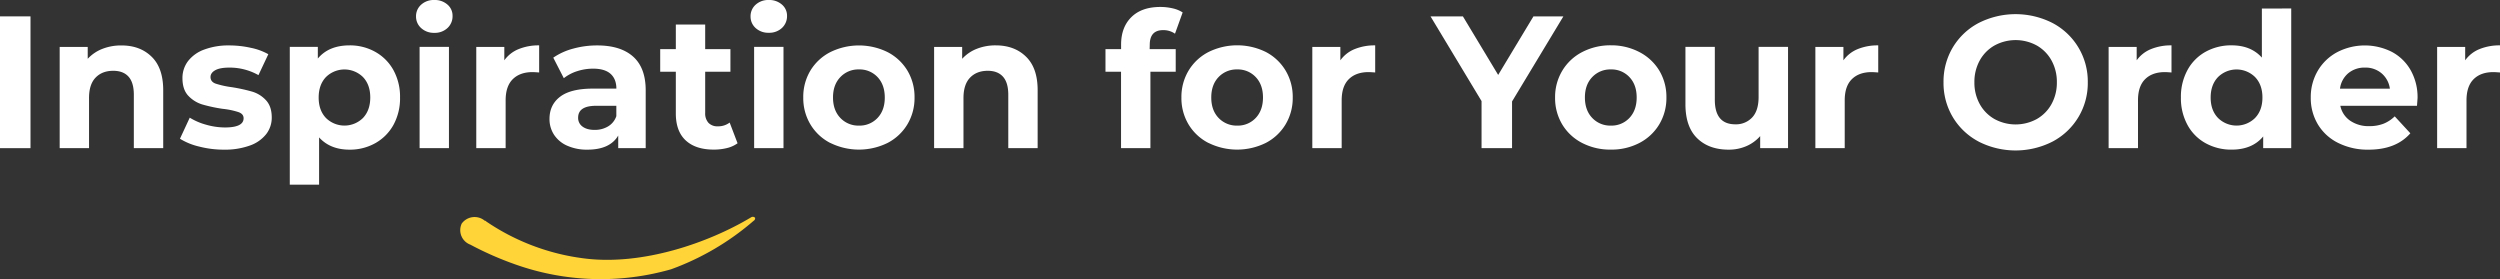 <svg xmlns="http://www.w3.org/2000/svg" viewBox="0 0 1630.52 182.06"><rect x="0" y="0" width="1630.52" height="182.06" fill="#333333" stroke="none"/><defs><style>.cls-1{isolation:isolate;}.cls-2{fill:#fff;}.cls-3{fill:#ffd438;}</style></defs><g id="Layer_2" data-name="Layer 2"><g id="Layer_1-2" data-name="Layer 1"><g id="Inspiration"><g id="Inspiration_for_Your_Order" data-name="Inspiration for Your Order" class="cls-1"><g class="cls-1"><path class="cls-2" d="M0,10.68H19.89V96.63H0Z"/><path class="cls-2" d="M98.9,37q7.55,7.36,7.55,21.85V96.63H87.29V61.76q0-7.86-3.43-11.72t-10-3.87q-7.25,0-11.54,4.48T58.07,64V96.63H38.92v-66H57.21v7.73a25.52,25.52,0,0,1,9.46-6.45,33,33,0,0,1,12.4-2.27Q91.34,29.59,98.9,37Z"/><path class="cls-2" d="M129.9,95.59a41.93,41.93,0,0,1-12.53-5.1l6.39-13.75a40.14,40.14,0,0,0,10.68,4.6,44.72,44.72,0,0,0,12.28,1.79q12.15,0,12.16-6,0-2.82-3.32-4A48.82,48.82,0,0,0,145.37,71,98.93,98.93,0,0,1,132,68.15a20.79,20.79,0,0,1-9.15-5.65Q119,58.45,119,51a18.13,18.13,0,0,1,3.62-11.12,23.33,23.33,0,0,1,10.56-7.55,45.1,45.1,0,0,1,16.39-2.7,64,64,0,0,1,13.94,1.54A39,39,0,0,1,175,35.36L168.57,49a38.14,38.14,0,0,0-19-4.91q-6.14,0-9.2,1.72t-3.07,4.42q0,3.08,3.31,4.3a58.9,58.9,0,0,0,10.56,2.33,111.65,111.65,0,0,1,13.26,2.89,19.88,19.88,0,0,1,9,5.58q3.81,4.05,3.81,11.3a17.45,17.45,0,0,1-3.69,10.93A23.46,23.46,0,0,1,162.74,95,47.86,47.86,0,0,1,146,97.61,64.19,64.19,0,0,1,129.9,95.59Z"/><path class="cls-2" d="M244.76,33.83a30.43,30.43,0,0,1,11.85,11.91,36,36,0,0,1,4.3,17.86,36,36,0,0,1-4.3,17.87,30.56,30.56,0,0,1-11.85,11.91A33.72,33.72,0,0,1,228,97.61q-12.65,0-19.89-8v30.82H189V30.58h18.29v7.61q7.11-8.59,20.75-8.6A33.62,33.62,0,0,1,244.76,33.83Zm-8,43.09q4.72-5,4.73-13.32t-4.73-13.32a17.2,17.2,0,0,0-24.19,0q-4.72,5-4.73,13.32t4.73,13.32a17.18,17.18,0,0,0,24.19,0Z"/><path class="cls-2" d="M274.66,18.3a10,10,0,0,1-3.32-7.62,10,10,0,0,1,3.32-7.61A12.16,12.16,0,0,1,283.25,0a12.44,12.44,0,0,1,8.6,3,9.44,9.44,0,0,1,3.31,7.37,10.39,10.39,0,0,1-3.31,7.91,12,12,0,0,1-8.6,3.14A12.16,12.16,0,0,1,274.66,18.3Zm-1,12.28h19.15V96.63H273.67Z"/><path class="cls-2" d="M338.19,32.05a34.37,34.37,0,0,1,13.45-2.46V47.27c-2.13-.16-3.56-.24-4.3-.24q-8.22,0-12.89,4.6t-4.67,13.81V96.63H310.63v-66h18.29v8.71A21.23,21.23,0,0,1,338.19,32.05Z"/><path class="cls-2" d="M412.91,36.9q8.22,7.31,8.22,22V96.63H403.21V88.41q-5.4,9.2-20.14,9.2A31.43,31.43,0,0,1,369.87,95a19.69,19.69,0,0,1-8.53-7.13,18.56,18.56,0,0,1-2.95-10.31q0-9.21,6.94-14.49t21.43-5.28H402q0-6.26-3.8-9.64t-11.42-3.37a33.52,33.52,0,0,0-10.38,1.65A27.47,27.47,0,0,0,367.72,51l-6.87-13.39a41.62,41.62,0,0,1,12.95-5.89,58.13,58.13,0,0,1,15.54-2.09Q404.69,29.59,412.91,36.9ZM396.58,82.45a12.4,12.4,0,0,0,5.4-6.69V69H388.84q-11.77,0-11.78,7.74a6.88,6.88,0,0,0,2.88,5.83c1.93,1.43,4.56,2.15,7.92,2.15A16.75,16.75,0,0,0,396.58,82.45Z"/><path class="cls-2" d="M481.05,93.44a19.62,19.62,0,0,1-6.94,3.13,35.36,35.36,0,0,1-8.66,1q-11.77,0-18.23-6t-6.44-17.67V46.78H430.59V32.05h10.19V16h19.15V32.05h16.46V46.78H459.93V73.67a9.05,9.05,0,0,0,2.15,6.45,8,8,0,0,0,6.08,2.27,12.28,12.28,0,0,0,7.73-2.46Z"/><path class="cls-2" d="M492.84,18.3a10,10,0,0,1-3.32-7.62,10,10,0,0,1,3.32-7.61A12.16,12.16,0,0,1,501.43,0,12.44,12.44,0,0,1,510,3a9.44,9.44,0,0,1,3.31,7.37A10.39,10.39,0,0,1,510,18.23a12,12,0,0,1-8.6,3.14A12.16,12.16,0,0,1,492.84,18.3Zm-1,12.28H511V96.63H491.86Z"/><path class="cls-2" d="M541.52,93.25a32.29,32.29,0,0,1-12.95-12.09A33.25,33.25,0,0,1,523.9,63.6,33.25,33.25,0,0,1,528.57,46,32.43,32.43,0,0,1,541.52,34a42.26,42.26,0,0,1,37.39,0A32.59,32.59,0,0,1,591.8,46a33.34,33.34,0,0,1,4.67,17.56,33.34,33.34,0,0,1-4.67,17.56,32.45,32.45,0,0,1-12.89,12.09,42.26,42.26,0,0,1-37.39,0Zm30.82-16.33q4.73-5,4.72-13.32t-4.72-13.32a16,16,0,0,0-12.1-5,16.15,16.15,0,0,0-12.15,5q-4.8,5-4.79,13.32t4.79,13.32a16.13,16.13,0,0,0,12.15,5A16,16,0,0,0,572.34,76.92Z"/><path class="cls-2" d="M669.21,37q7.56,7.36,7.55,21.85V96.63H657.61V61.76q0-7.86-3.44-11.72t-9.94-3.87c-4.84,0-8.68,1.49-11.55,4.48s-4.29,7.43-4.29,13.32V96.63H609.23v-66h18.3v7.73A25.48,25.48,0,0,1,637,31.86a33,33,0,0,1,12.4-2.27Q661.67,29.59,669.21,37Z"/><path class="cls-2" d="M749.81,32.05h17V46.78H750.31V96.63H731.15V46.78H721V32.05h10.19V29.1q0-11.3,6.69-17.92t18.85-6.64a35.3,35.3,0,0,1,8.16.92,19.82,19.82,0,0,1,6.45,2.65l-5,13.87a13.07,13.07,0,0,0-7.74-2.33q-8.71,0-8.72,9.57Z"/><path class="cls-2" d="M788.19,93.25a32.31,32.31,0,0,1-13-12.09,33.34,33.34,0,0,1-4.66-17.56A33.34,33.34,0,0,1,775.23,46a32.45,32.45,0,0,1,13-12.09,42.24,42.24,0,0,1,37.38,0A32.52,32.52,0,0,1,838.46,46a33.25,33.25,0,0,1,4.67,17.56,33.25,33.25,0,0,1-4.67,17.56,32.39,32.39,0,0,1-12.89,12.09,42.24,42.24,0,0,1-37.38,0ZM819,76.92q4.72-5,4.73-13.32T819,50.28a16,16,0,0,0-12.09-5,16.19,16.19,0,0,0-12.16,5Q790,55.26,790,63.6t4.78,13.32a16.16,16.16,0,0,0,12.16,5A15.93,15.93,0,0,0,819,76.92Z"/><path class="cls-2" d="M883.46,32.05a34.37,34.37,0,0,1,13.45-2.46V47.27c-2.13-.16-3.56-.24-4.3-.24q-8.22,0-12.89,4.6t-4.67,13.81V96.63H855.9v-66h18.29v8.71A21.23,21.23,0,0,1,883.46,32.05Z"/><path class="cls-2" d="M986.17,66.18V96.63H966.28V65.94L933,10.68h21.12l23,38.19,23-38.19h19.53Z"/><path class="cls-2" d="M1031.9,93.25a32.35,32.35,0,0,1-13-12.09,33.34,33.34,0,0,1-4.66-17.56A33.34,33.34,0,0,1,1019,46a32.49,32.49,0,0,1,13-12.09,39.71,39.71,0,0,1,18.73-4.36A39.31,39.31,0,0,1,1069.29,34,32.59,32.59,0,0,1,1082.18,46a33.34,33.34,0,0,1,4.67,17.56,33.34,33.34,0,0,1-4.67,17.56,32.45,32.45,0,0,1-12.89,12.09,39.2,39.2,0,0,1-18.66,4.36A39.59,39.59,0,0,1,1031.9,93.25Zm30.82-16.33q4.72-5,4.73-13.32t-4.73-13.32a16,16,0,0,0-12.09-5,16.18,16.18,0,0,0-12.16,5q-4.79,5-4.78,13.32t4.78,13.32a16.15,16.15,0,0,0,12.16,5A15.93,15.93,0,0,0,1062.72,76.92Z"/><path class="cls-2" d="M1166.17,30.58V96.63H1148V88.77a25.21,25.21,0,0,1-9.08,6.57,28.67,28.67,0,0,1-11.42,2.27q-13,0-20.63-7.49t-7.61-22.22V30.58h19.16v34.5q0,16,13.38,16a14.39,14.39,0,0,0,11-4.49q4.17-4.47,4.17-13.32V30.58Z"/><path class="cls-2" d="M1211.54,32.05A34.28,34.28,0,0,1,1225,29.59V47.27c-2.13-.16-3.56-.24-4.3-.24q-8.22,0-12.89,4.6t-4.67,13.81V96.63H1184v-66h18.29v8.71A21.26,21.26,0,0,1,1211.54,32.05Z"/><path class="cls-2" d="M1290.48,92.33a42.8,42.8,0,0,1-16.82-15.9,43.4,43.4,0,0,1-6.08-22.77,43.44,43.44,0,0,1,6.08-22.78A42.87,42.87,0,0,1,1290.48,15a53.19,53.19,0,0,1,48.19,0,43,43,0,0,1,23,38.68,43,43,0,0,1-23,38.67,53.11,53.11,0,0,1-48.19,0Zm37.88-14.67A25.19,25.19,0,0,0,1338,67.9a28.73,28.73,0,0,0,3.5-14.24,28.77,28.77,0,0,0-3.5-14.25,25.26,25.26,0,0,0-9.64-9.76,28.76,28.76,0,0,0-27.5,0,25.12,25.12,0,0,0-9.64,9.76,28.77,28.77,0,0,0-3.5,14.25,28.73,28.73,0,0,0,3.5,14.24,25.06,25.06,0,0,0,9.64,9.76,28.76,28.76,0,0,0,27.5,0Z"/><path class="cls-2" d="M1402.83,32.05a34.28,34.28,0,0,1,13.44-2.46V47.27c-2.13-.16-3.56-.24-4.3-.24q-8.22,0-12.89,4.6t-4.66,13.81V96.63h-19.16v-66h18.3v8.71A21.23,21.23,0,0,1,1402.83,32.05Z"/><path class="cls-2" d="M1494.36,5.53v91.1h-18.29V89q-7.12,8.6-20.63,8.59a34.31,34.31,0,0,1-16.88-4.17,29.79,29.79,0,0,1-11.85-11.91,36.26,36.26,0,0,1-4.3-17.93,36.22,36.22,0,0,1,4.3-17.92,29.88,29.88,0,0,1,11.85-11.92,34.31,34.31,0,0,1,16.88-4.17q12.64,0,19.77,8v-32Zm-23.57,71.39q4.79-5,4.79-13.32t-4.79-13.32a17.2,17.2,0,0,0-24.19,0q-4.78,5-4.79,13.32t4.79,13.32a17.18,17.18,0,0,0,24.19,0Z"/><path class="cls-2" d="M1576.38,69h-50a15.55,15.55,0,0,0,6.38,9.7,21.12,21.12,0,0,0,12.53,3.57,25.41,25.41,0,0,0,9.14-1.54,22.1,22.1,0,0,0,7.43-4.85l10.19,11.05q-9.33,10.68-27.26,10.68a43,43,0,0,1-19.76-4.36,31.85,31.85,0,0,1-13.27-12.09,33.34,33.34,0,0,1-4.66-17.56,33.75,33.75,0,0,1,4.6-17.49A32.3,32.3,0,0,1,1524.38,34a39.18,39.18,0,0,1,35.55-.19,30.59,30.59,0,0,1,12.34,12,35.77,35.77,0,0,1,4.48,18.11C1576.75,64.09,1576.63,65.81,1576.38,69Zm-44.82-21.24a15.72,15.72,0,0,0-5.4,10.07h32.54a15.87,15.87,0,0,0-5.4-10,16.15,16.15,0,0,0-10.81-3.75A16.53,16.53,0,0,0,1531.56,47.76Z"/><path class="cls-2" d="M1617.08,32.05a34.35,34.35,0,0,1,13.44-2.46V47.27c-2.12-.16-3.56-.24-4.29-.24q-8.24,0-12.89,4.6t-4.67,13.81V96.63h-19.15v-66h18.29v8.71A21.23,21.23,0,0,1,1617.08,32.05Z"/></g></g><path id="Path_4738" data-name="Path 4738" class="cls-3" d="M491.53,144a171.78,171.78,0,0,1-53.73,31.59h0a166.52,166.52,0,0,1-99.46-2.36,211.16,211.16,0,0,1-31.58-13.67,10.08,10.08,0,0,1-5.94-13c.08-.24.18-.47.28-.7a10.38,10.38,0,0,1,14.5-2.34c.2.14.4.3.59.46.47,0,.47,0,.94.47a145.68,145.68,0,0,0,63.16,24c38.65,5.19,82.49-10.37,109.83-26.86a2.05,2.05,0,0,1,2.36.47A1.88,1.88,0,0,1,491.53,144Z"/></g></g></g></svg>